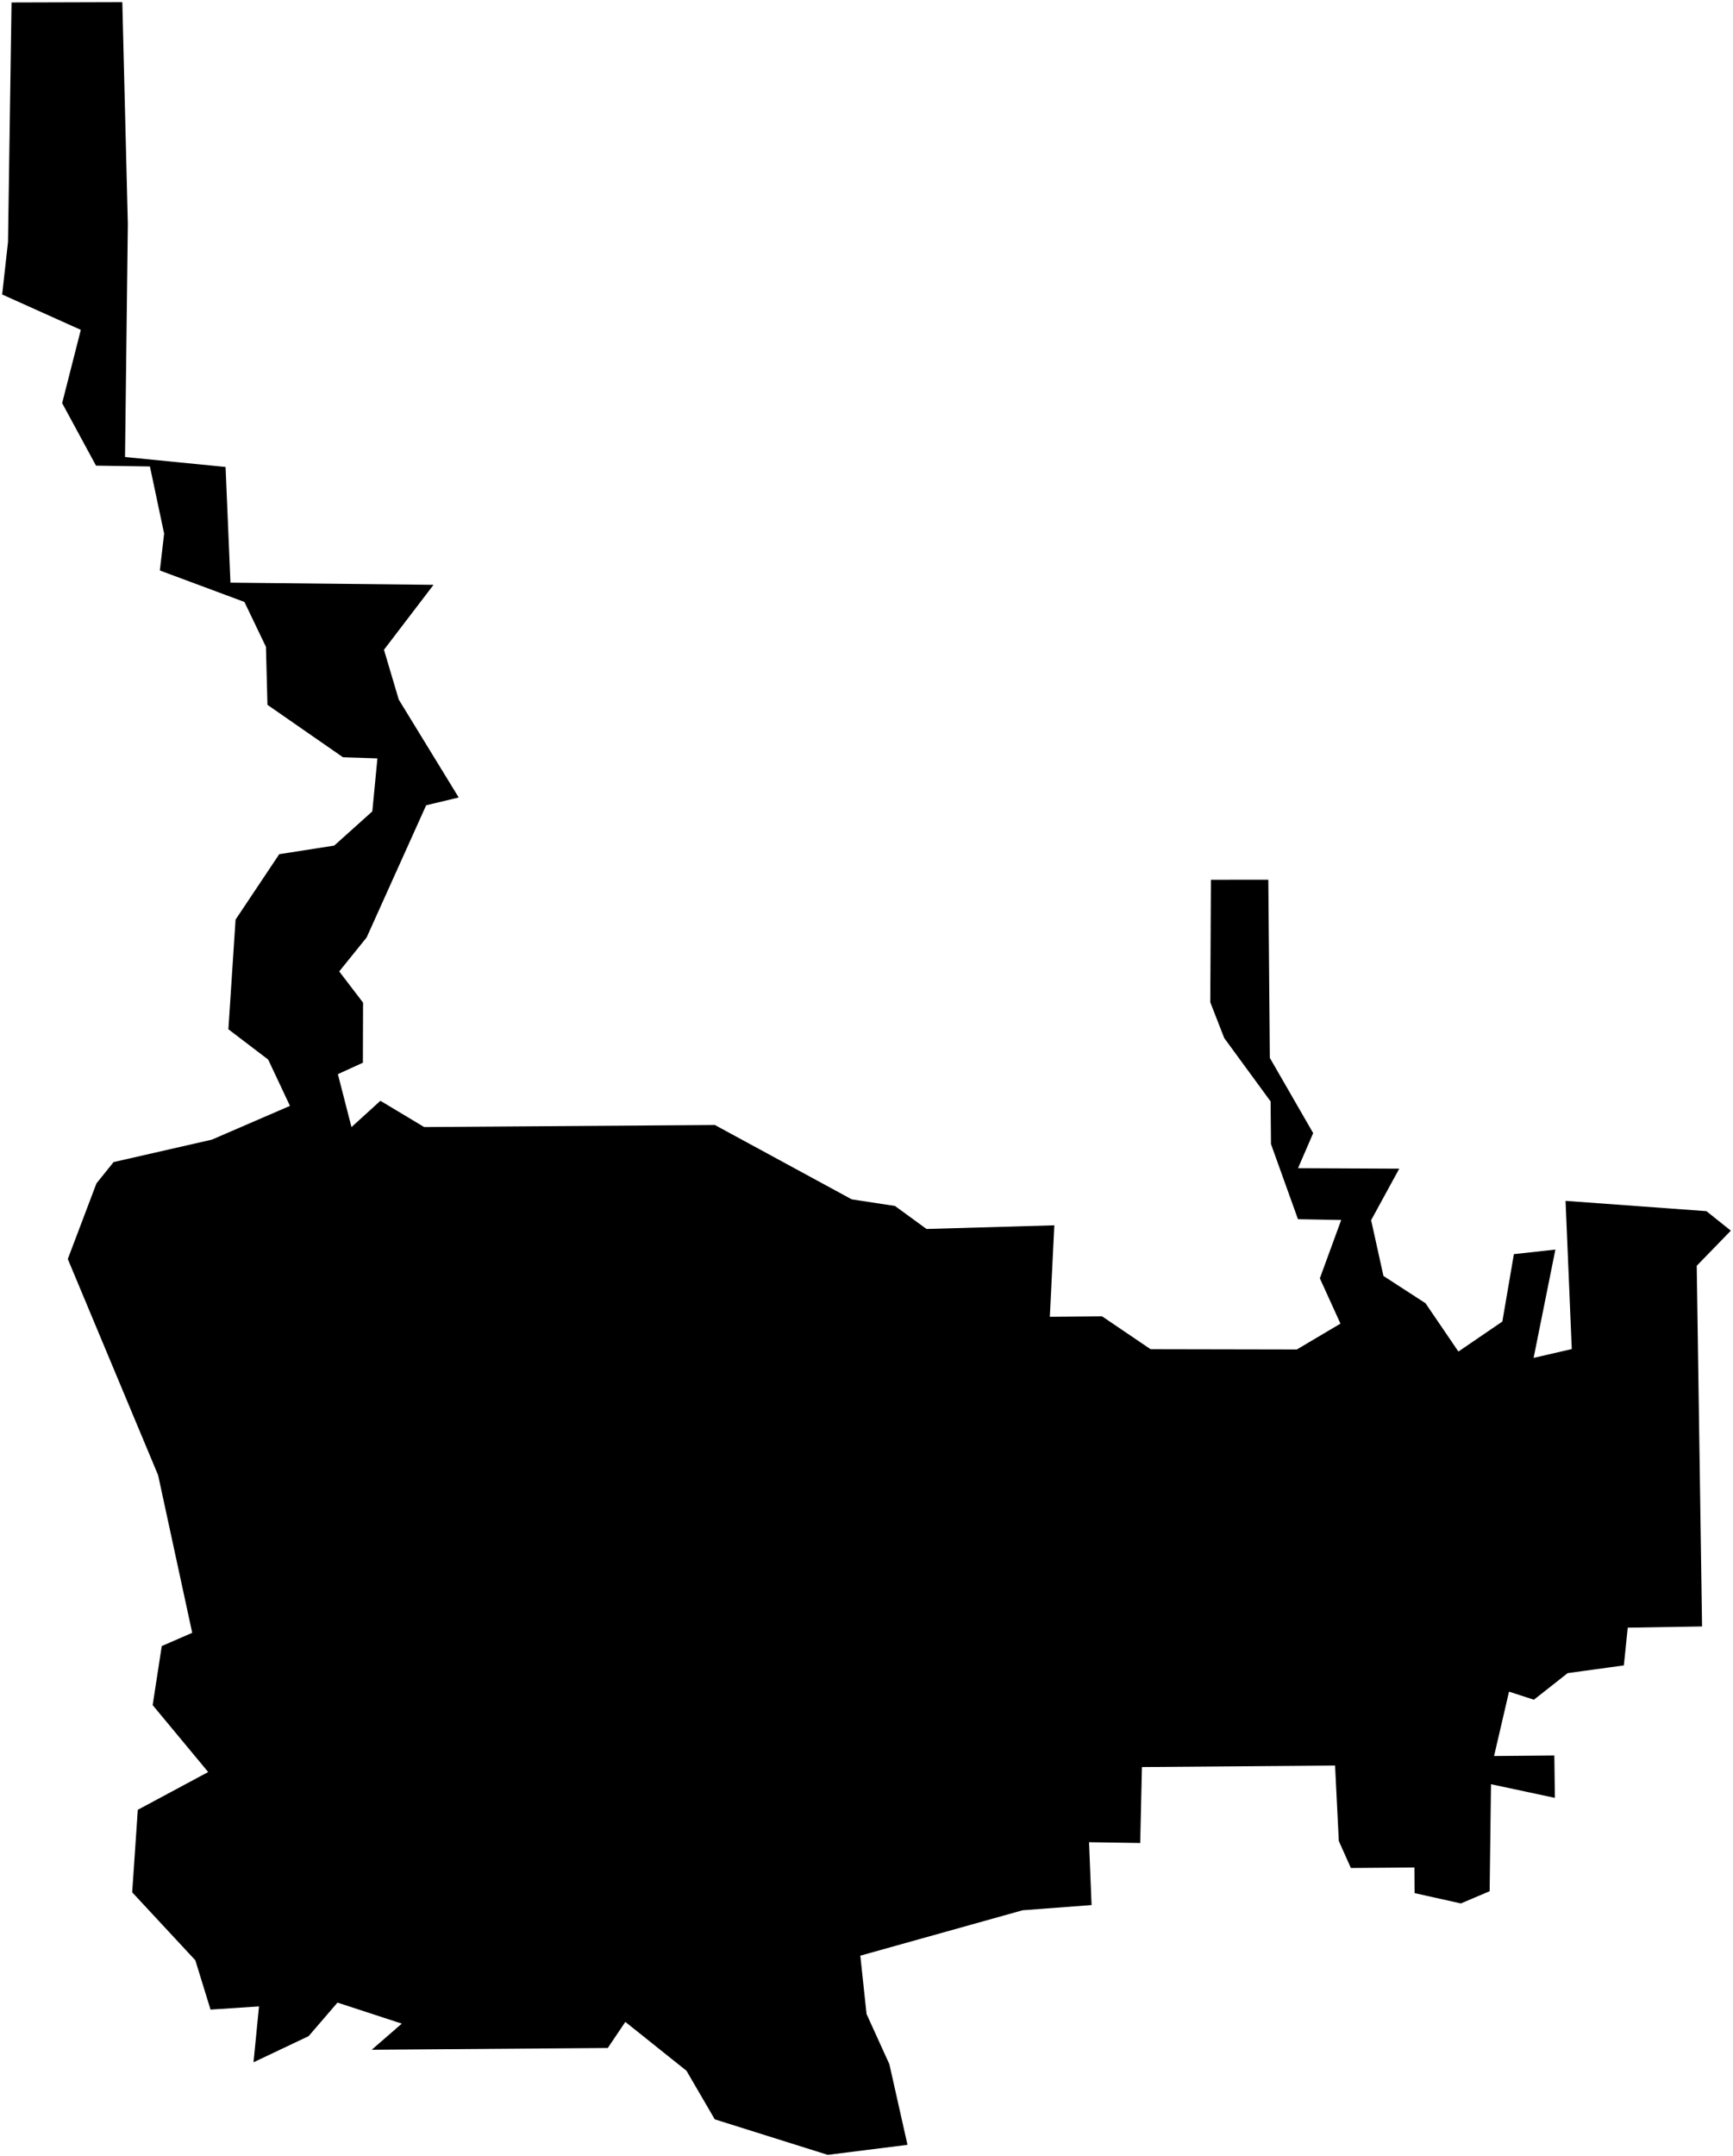 <?xml version="1.0"?>
<svg xmlns="http://www.w3.org/2000/svg" version="1.2" baseProfile="tiny" width="800" height="995" viewBox="0 0 800 995" stroke-linecap="round" stroke-linejoin="round">
<g id="CityBoundaries">
<path d="M 171.584 945.864 185.48 933.792 155.789 924.094 142.468 939.578 117.023 951.638 119.569 925.853 97.187 927.318 90.166 904.566 61.026 873.208 63.609 835.133 96.104 817.696 70.472 786.821 74.668 759.578 88.731 753.453 72.989 680.723 31.297 580.966 44.518 546.087 52.429 536.244 97.793 525.889 133.853 510.309 123.809 488.947 105.429 474.949 108.746 424.347 128.909 394.162 154.291 390.193 171.869 374.406 174.225 349.953 158.343 349.446 123.462 325.242 122.772 298.486 112.83 277.768 73.788 263.25 75.766 246.246 69.209 215.252 44.319 214.872 28.692 186.021 37.301 152.214 1 135.894 3.699 111.634 5.327 1.147 56.462 1 59.014 103.457 57.715 210.887 104.127 215.48 106.386 268.874 200.134 269.861 177.249 299.832 184.083 322.829 211.756 368.003 196.729 371.591 169.24 432.604 156.591 448.267 167.598 462.662 167.518 490.388 155.972 495.663 162.25 520.096 175.604 507.958 195.8 520.074 330.009 519.13 393.176 553.433 413.15 556.495 427.711 567.11 486.707 565.416 484.63 607.631 508.745 607.417 531.109 622.571 598.68 622.7 618.791 610.779 609.28 589.883 619.135 562.959 599.18 562.599 586.719 527.912 586.545 508.248 565.14 479.014 558.697 462.491 558.994 405.966 585.49 405.955 586.187 488.148 606.199 522.876 599.206 539.056 645.932 539.277 632.947 563.049 638.638 588.788 658.05 601.371 673.235 623.669 693.527 609.82 698.85 578.722 718.008 576.607 707.957 626.595 725.572 622.519 722.703 554.135 787.735 558.887 799 567.888 783.258 584.091 785.717 750.519 751.407 751.084 749.612 768.499 723.678 772.055 708.087 784.332 696.608 780.608 689.702 810.308 717.527 810.068 717.772 829.621 688.289 823.324 687.656 872.698 674.386 878.332 653.021 873.576 652.947 861.745 623.601 861.982 618.03 849.518 616.304 814.701 527.149 815.403 526.358 850.452 502.729 850.081 503.902 879.088 472.061 881.488 397.141 902.439 400.025 929.365 410.558 952.514 418.923 989.722 382.112 994.355 329.952 977.96 316.897 955.549 288.674 933.005 280.565 945.035 171.584 945.864 Z"/>
</g>
</svg>